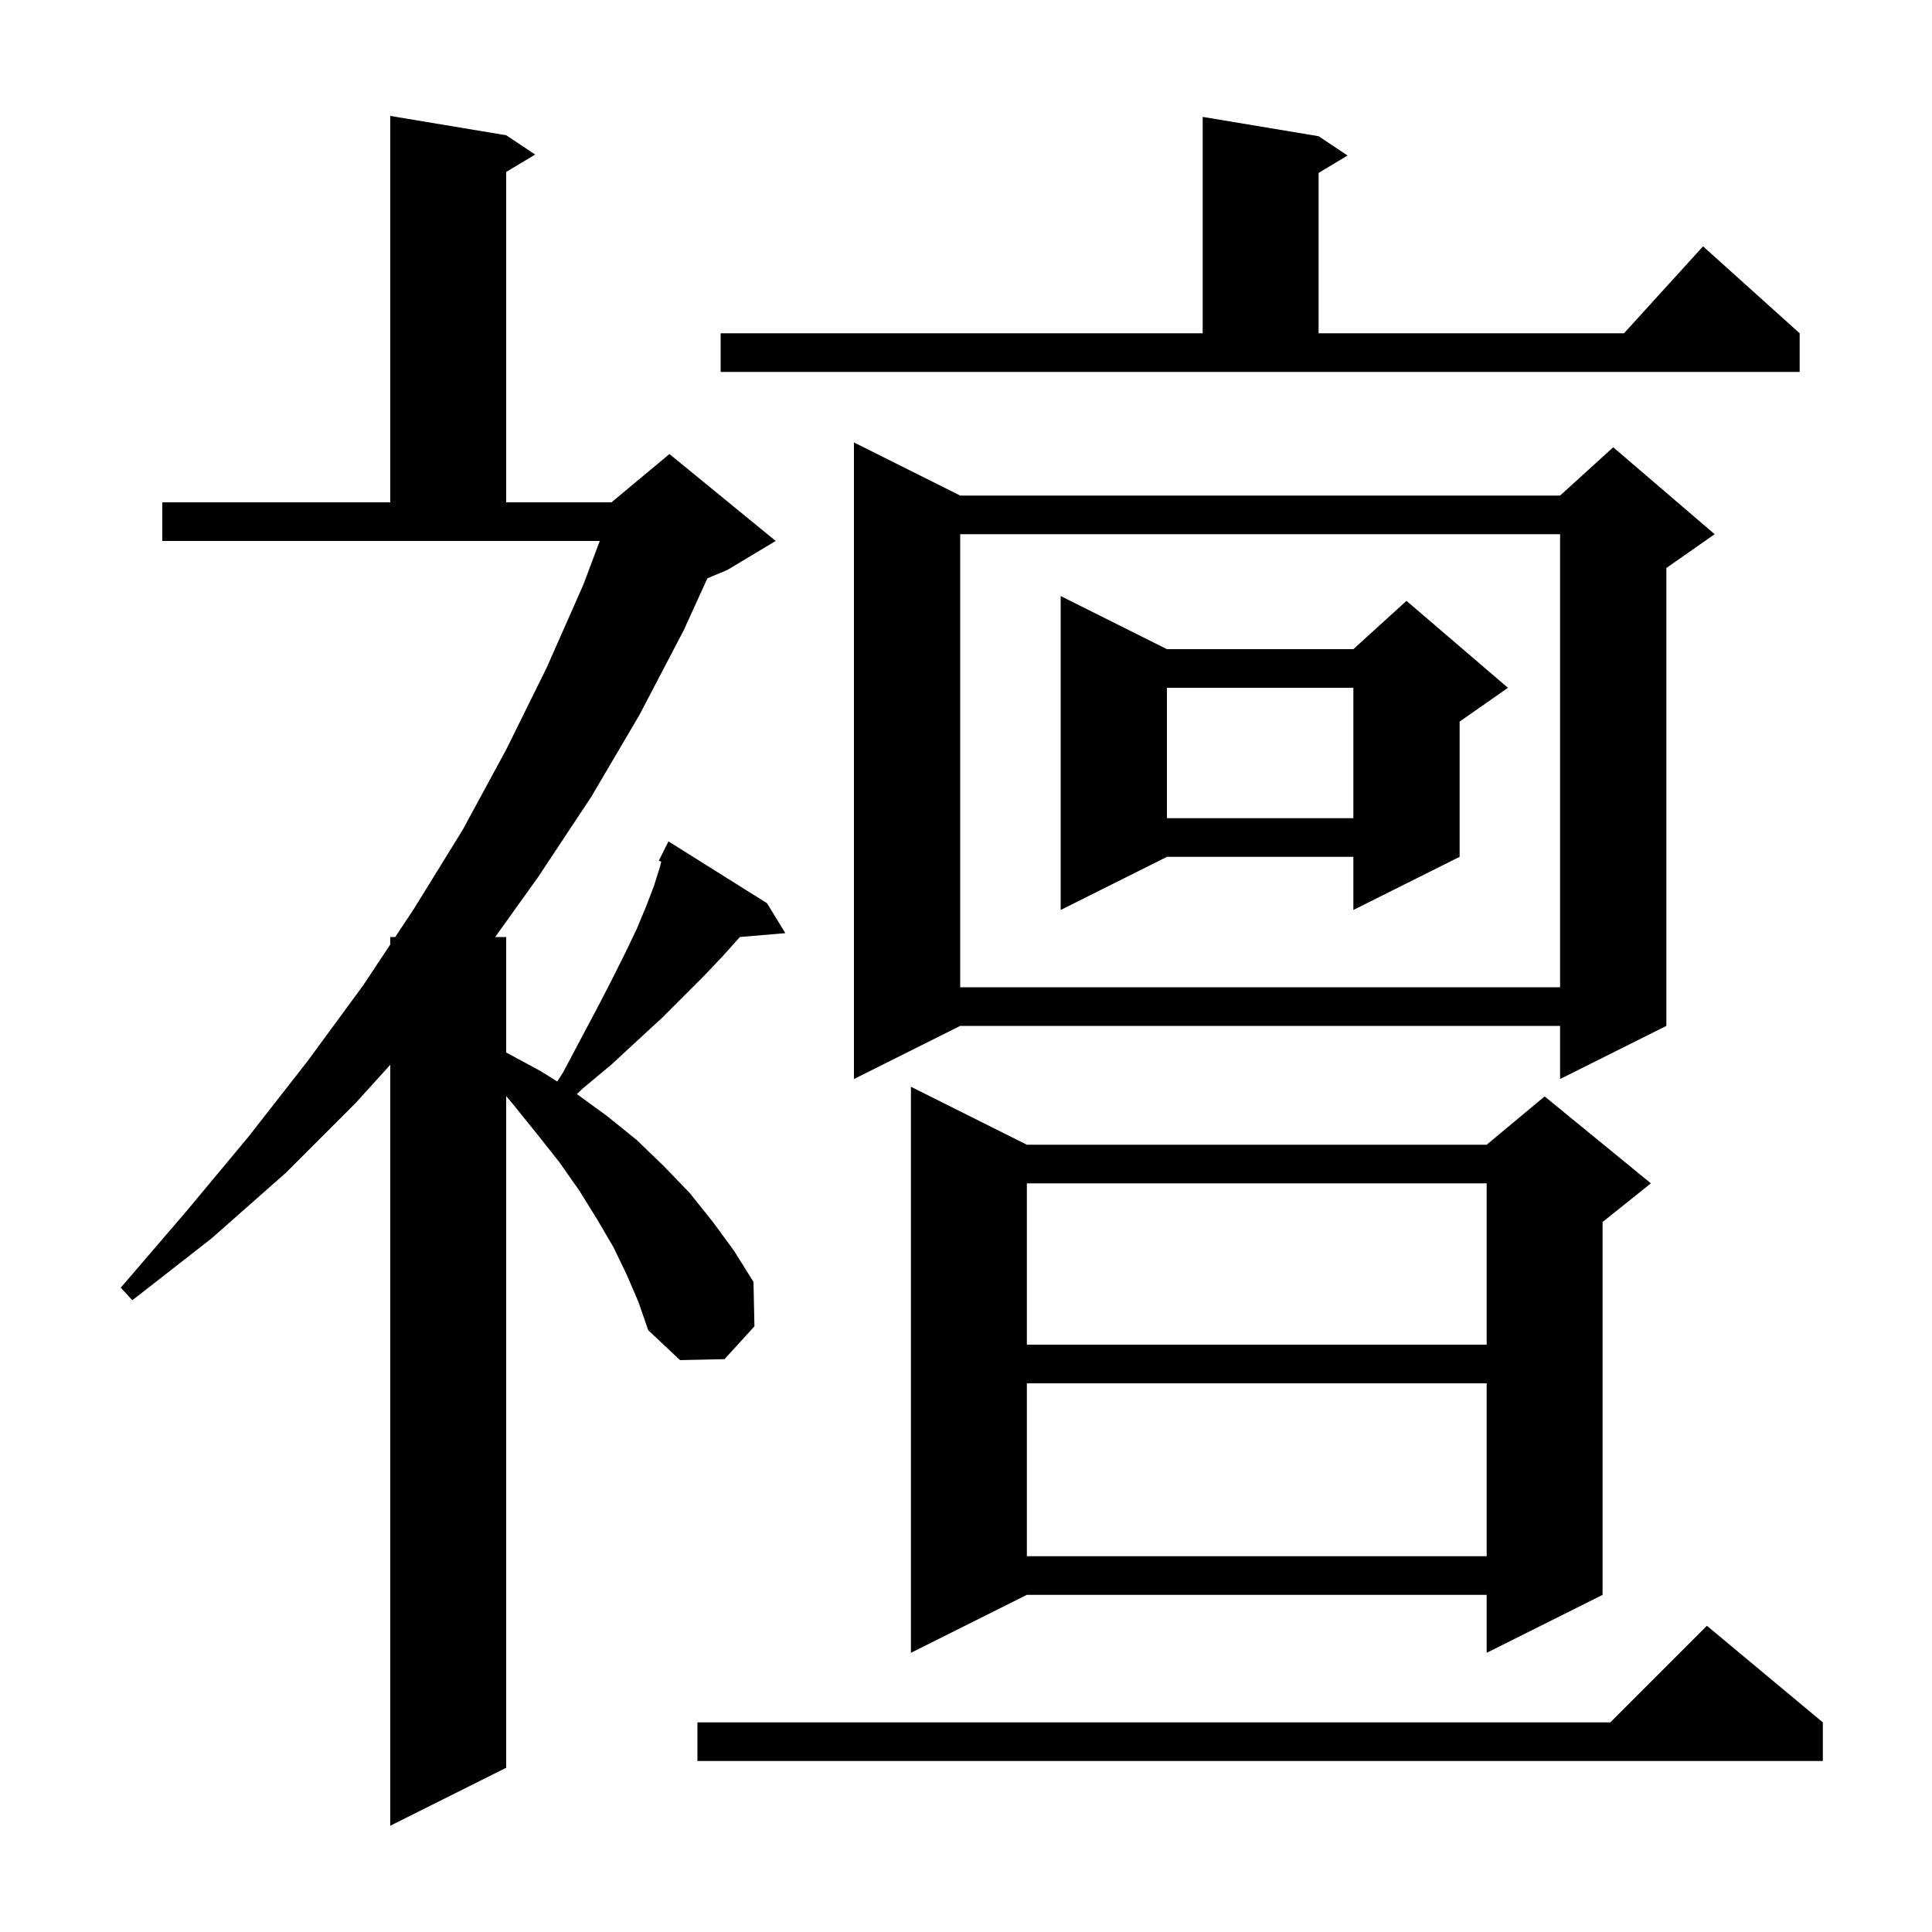 <svg xmlns="http://www.w3.org/2000/svg" xmlns:xlink="http://www.w3.org/1999/xlink" version="1.1" baseProfile="full" viewBox="0 0 200 200" width="200" height="200">
<g fill="black">
<path d="M 64.9 132.0 L 63.5 129.1 L 61.8 126.2 L 60.0 123.3 L 57.9 120.3 L 55.6 117.4 L 53.1 114.3 L 52.4 113.465 L 52.4 183.0 L 40.4 189.0 L 40.4 110.229 L 36.8 114.2 L 29.6 121.4 L 21.9 128.2 L 13.7 134.6 L 12.5 133.3 L 19.2 125.5 L 25.7 117.7 L 31.8 109.9 L 37.6 102.0 L 40.4 97.774 L 40.4 97.0 L 40.913 97.0 L 42.9 94.0 L 47.9 85.9 L 52.4 77.6 L 56.6 69.1 L 60.4 60.5 L 62.087 56.0 L 16.8 56.0 L 16.8 52.0 L 40.4 52.0 L 40.4 12.0 L 52.4 14.0 L 55.4 16.0 L 52.4 17.8 L 52.4 52.0 L 63.3 52.0 L 69.3 47.0 L 80.3 56.0 L 75.3 59.0 L 73.232 59.862 L 70.8 65.2 L 66.2 74.0 L 61.2 82.5 L 55.7 90.8 L 51.26 97.0 L 52.4 97.0 L 52.4 108.954 L 56.0 110.9 L 57.681 111.957 L 58.3 111.0 L 60.1 107.6 L 61.8 104.4 L 63.3 101.5 L 64.7 98.7 L 65.9 96.2 L 66.9 93.8 L 67.7 91.7 L 68.3 89.8 L 68.45 89.198 L 68.2 89.1 L 69.2 87.1 L 79.4 93.5 L 81.3 96.6 L 76.59 96.999 L 76.5 97.1 L 74.8 99.0 L 72.9 101.0 L 68.5 105.4 L 66.0 107.7 L 63.3 110.2 L 60.3 112.7 L 59.72 113.26 L 62.8 115.5 L 65.9 118.0 L 68.7 120.7 L 71.4 123.5 L 73.8 126.5 L 76.0 129.5 L 78.0 132.7 L 78.1 137.3 L 75.0 140.7 L 70.4 140.8 L 67.1 137.7 L 66.1 134.8 Z M 188.7 178.3 L 188.7 182.3 L 72.2 182.3 L 72.2 178.3 L 166.7 178.3 L 176.7 168.3 Z M 106.3 118.5 L 153.9 118.5 L 159.9 113.5 L 170.9 122.5 L 165.9 126.5 L 165.9 165.1 L 153.9 171.1 L 153.9 165.1 L 106.3 165.1 L 94.3 171.1 L 94.3 112.5 Z M 106.3 143.2 L 106.3 161.1 L 153.9 161.1 L 153.9 143.2 Z M 106.3 122.5 L 106.3 139.2 L 153.9 139.2 L 153.9 122.5 Z M 99.4 51.3 L 161.5 51.3 L 167.0 46.3 L 177.5 55.3 L 172.5 58.8 L 172.5 106.2 L 161.5 111.7 L 161.5 106.2 L 99.4 106.2 L 88.4 111.7 L 88.4 45.8 Z M 99.4 55.3 L 99.4 102.2 L 161.5 102.2 L 161.5 55.3 Z M 120.8 67.2 L 140.1 67.2 L 145.6 62.2 L 156.1 71.2 L 151.1 74.7 L 151.1 88.7 L 140.1 94.2 L 140.1 88.7 L 120.8 88.7 L 109.8 94.2 L 109.8 61.7 Z M 120.8 71.2 L 120.8 84.7 L 140.1 84.7 L 140.1 71.2 Z M 74.6 34.5 L 124.5 34.5 L 124.5 12.1 L 136.5 14.1 L 139.5 16.1 L 136.5 17.9 L 136.5 34.5 L 168.118 34.5 L 176.3 25.5 L 186.3 34.5 L 186.3 38.5 L 74.6 38.5 Z " />
</g>
</svg>
